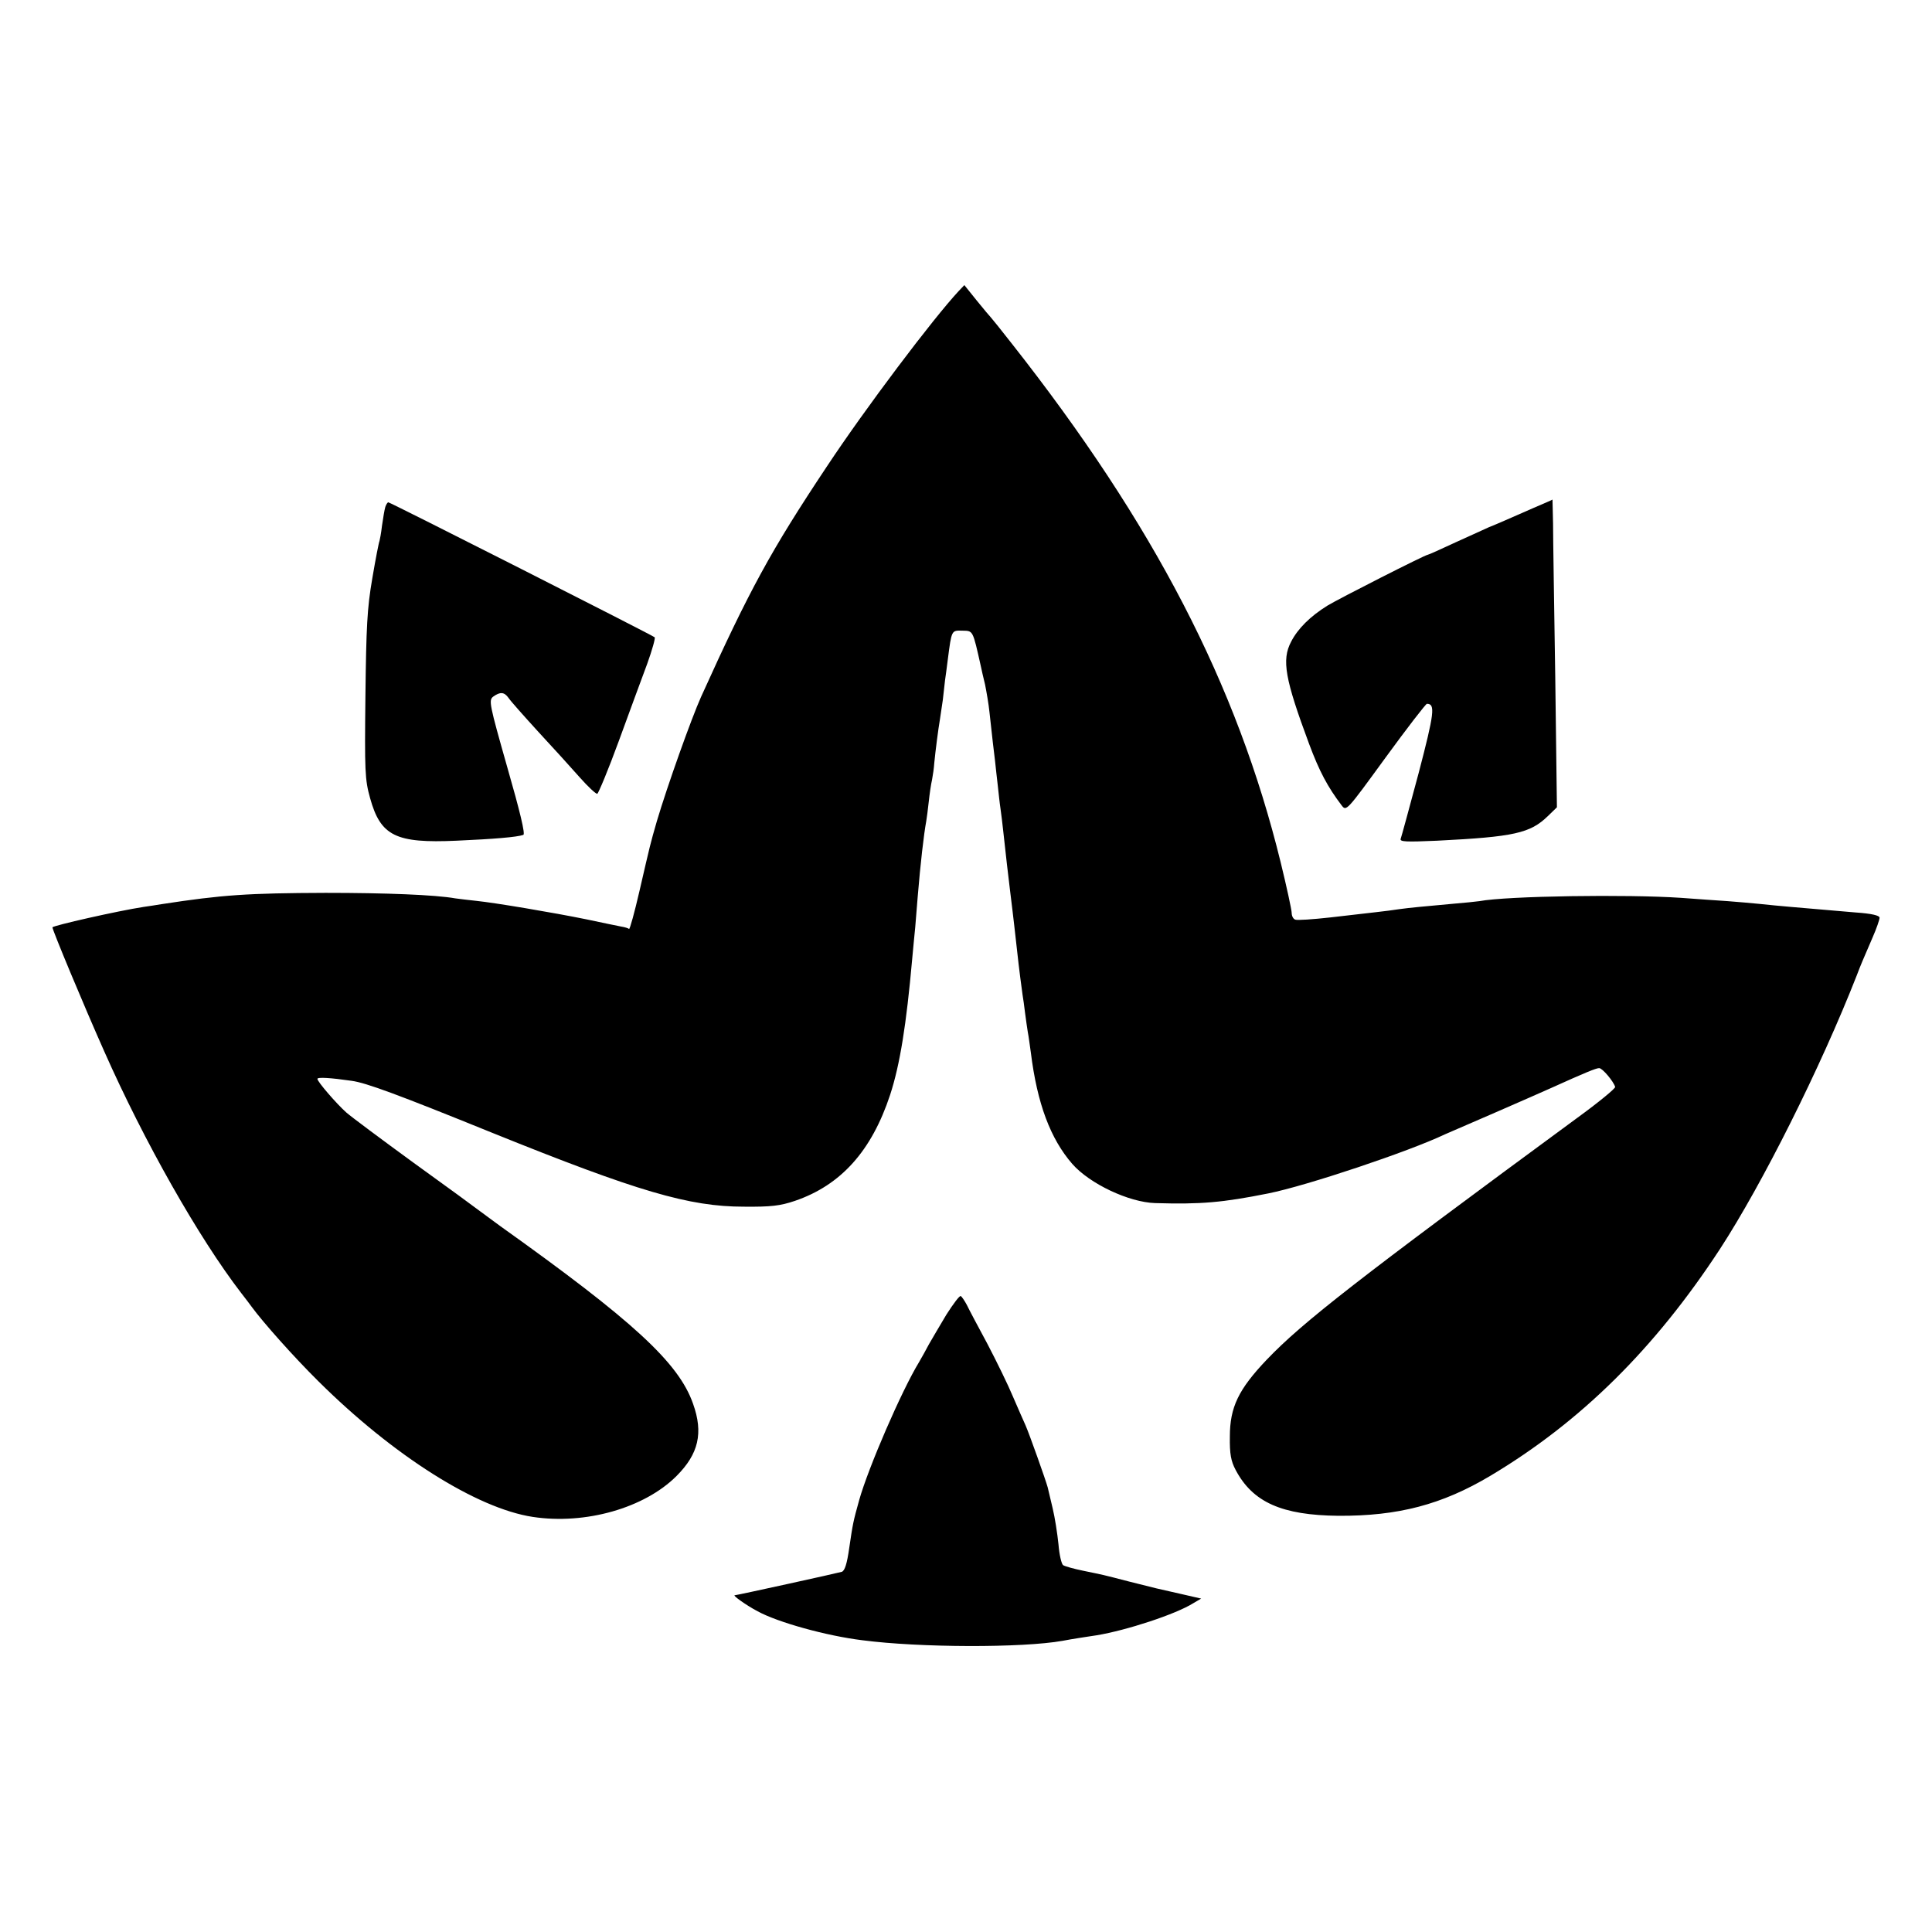 <?xml version="1.0" standalone="no"?>
<!DOCTYPE svg PUBLIC "-//W3C//DTD SVG 20010904//EN"
 "http://www.w3.org/TR/2001/REC-SVG-20010904/DTD/svg10.dtd">
<svg version="1.0" xmlns="http://www.w3.org/2000/svg"
 width="700pt" height="700pt" viewBox="0 0 700 700"
 preserveAspectRatio="xMidYMid meet">
<g transform="translate(0,700) scale(0.1,-0.1)"
fill="#000000" stroke="none">
<path d="M3474 5946 c-94 -101 -339 -426 -478 -636 -203 -305 -280 -446 -456
-835 -35 -78 -122 -322 -160 -450 -25 -87 -23 -80 -63 -253 -18 -78 -35 -140
-38 -138 -2 3 -16 7 -29 9 -14 3 -70 14 -125 26 -123 25 -331 60 -399 67 -28
3 -62 7 -76 9 -73 13 -252 20 -470 20 -282 -1 -374 -7 -595 -41 -16 -3 -46 -7
-65 -10 -92 -14 -330 -68 -330 -74 0 -10 114 -284 188 -450 144 -325 342 -675
496 -875 17 -22 34 -44 38 -50 41 -56 152 -181 242 -270 271 -269 573 -460
776 -491 191 -29 405 32 521 148 80 80 98 156 60 262 -52 149 -218 301 -699
644 -26 19 -58 43 -72 53 -14 11 -122 90 -240 175 -118 86 -228 168 -245 183
-36 32 -105 112 -105 122 0 7 48 4 124 -7 52 -7 166 -49 511 -189 525 -212
712 -267 910 -267 98 -1 132 3 185 21 167 57 278 181 345 384 36 110 59 256
80 492 4 39 8 90 11 115 2 25 6 75 9 111 10 121 22 225 31 274 2 11 6 43 9 70
3 28 8 63 12 80 3 16 7 43 8 60 4 42 15 127 20 155 2 13 7 46 11 74 3 28 7 60
8 71 2 11 6 45 10 75 14 108 13 106 53 105 39 -1 37 4 67 -130 2 -11 9 -40 15
-65 5 -25 13 -70 16 -100 11 -101 15 -135 20 -175 2 -22 7 -62 10 -90 3 -27 7
-66 10 -85 3 -19 7 -56 10 -82 11 -100 16 -145 25 -218 5 -41 12 -97 15 -125
15 -133 16 -147 30 -250 2 -11 6 -40 9 -65 3 -25 8 -56 10 -70 3 -14 7 -47 11
-74 23 -185 71 -312 150 -403 63 -72 205 -139 300 -142 166 -5 245 2 410 35
140 28 510 152 640 214 11 5 92 40 180 78 88 38 180 79 205 90 124 56 163 72
174 72 12 0 52 -48 58 -68 2 -5 -60 -56 -137 -112 -793 -583 -996 -741 -1125
-876 -103 -108 -134 -173 -134 -279 -1 -63 4 -89 21 -121 62 -117 167 -164
373 -166 215 -1 374 40 550 145 327 195 596 461 832 822 153 235 364 656 495
990 17 45 22 55 58 139 14 32 25 64 25 71 0 8 -28 15 -87 19 -49 4 -106 9
-128 11 -22 2 -69 6 -105 9 -36 3 -87 8 -115 11 -27 3 -79 7 -115 10 -36 2
-112 8 -170 12 -192 13 -628 7 -730 -12 -14 -2 -54 -6 -90 -9 -111 -10 -164
-15 -200 -20 -19 -3 -57 -8 -85 -11 -27 -3 -102 -12 -165 -19 -63 -7 -121 -11
-127 -8 -7 2 -13 13 -13 24 0 11 -18 94 -40 184 -158 644 -459 1225 -974 1879
-39 50 -73 92 -76 95 -3 3 -26 30 -51 61 l-45 56 -20 -21z"/>
<path d="M5557 5160 c-38 -17 -85 -37 -105 -46 -21 -9 -46 -20 -57 -24 -11 -5
-64 -29 -119 -54 -54 -25 -100 -46 -103 -46 -9 0 -320 -158 -363 -184 -63 -39
-108 -84 -132 -131 -35 -66 -22 -136 65 -370 37 -99 67 -156 118 -223 17 -22
17 -22 159 173 78 107 146 195 150 195 31 0 27 -33 -30 -251 -33 -123 -62
-230 -65 -238 -4 -11 18 -12 132 -7 279 14 337 27 401 89 l33 32 -6 470 c-4
259 -8 509 -8 558 -1 48 -2 87 -2 87 0 -1 -31 -14 -68 -30z"/>
<path d="M1396 5163 c-3 -10 -8 -40 -12 -68 -3 -27 -8 -52 -9 -55 -2 -3 -14
-64 -26 -135 -19 -110 -22 -176 -25 -427 -3 -272 -2 -302 17 -370 38 -137 93
-164 313 -154 136 6 219 13 242 21 8 2 -12 85 -58 245 -65 229 -68 243 -51
256 25 18 40 17 55 -4 7 -11 56 -66 108 -123 52 -56 120 -131 150 -165 30 -34
59 -61 64 -60 4 1 40 87 78 191 38 105 85 231 103 280 18 50 30 93 27 96 -9 8
-958 489 -965 489 -3 0 -8 -8 -11 -17z"/>
<path d="M3429 2237 c-24 -40 -52 -88 -63 -107 -10 -19 -26 -48 -36 -65 -64
-105 -184 -383 -217 -500 -22 -79 -23 -85 -36 -173 -8 -57 -16 -83 -27 -87
-17 -5 -381 -85 -388 -85 -9 0 43 -37 83 -58 73 -40 249 -89 380 -105 207 -27
579 -28 725 -2 14 3 40 7 58 10 17 3 47 7 65 10 109 18 286 76 350 116 l29 17
-74 17 c-40 9 -80 18 -88 20 -8 2 -53 13 -100 25 -100 26 -89 23 -166 39 -34
7 -66 16 -72 20 -6 4 -14 38 -17 76 -4 39 -13 97 -21 130 -8 33 -16 67 -18 76
-7 26 -66 192 -80 224 -8 17 -28 64 -46 105 -17 41 -59 127 -92 190 -34 63
-68 127 -75 142 -8 15 -18 30 -22 32 -4 3 -27 -28 -52 -67z"/>
</g>
</svg>
